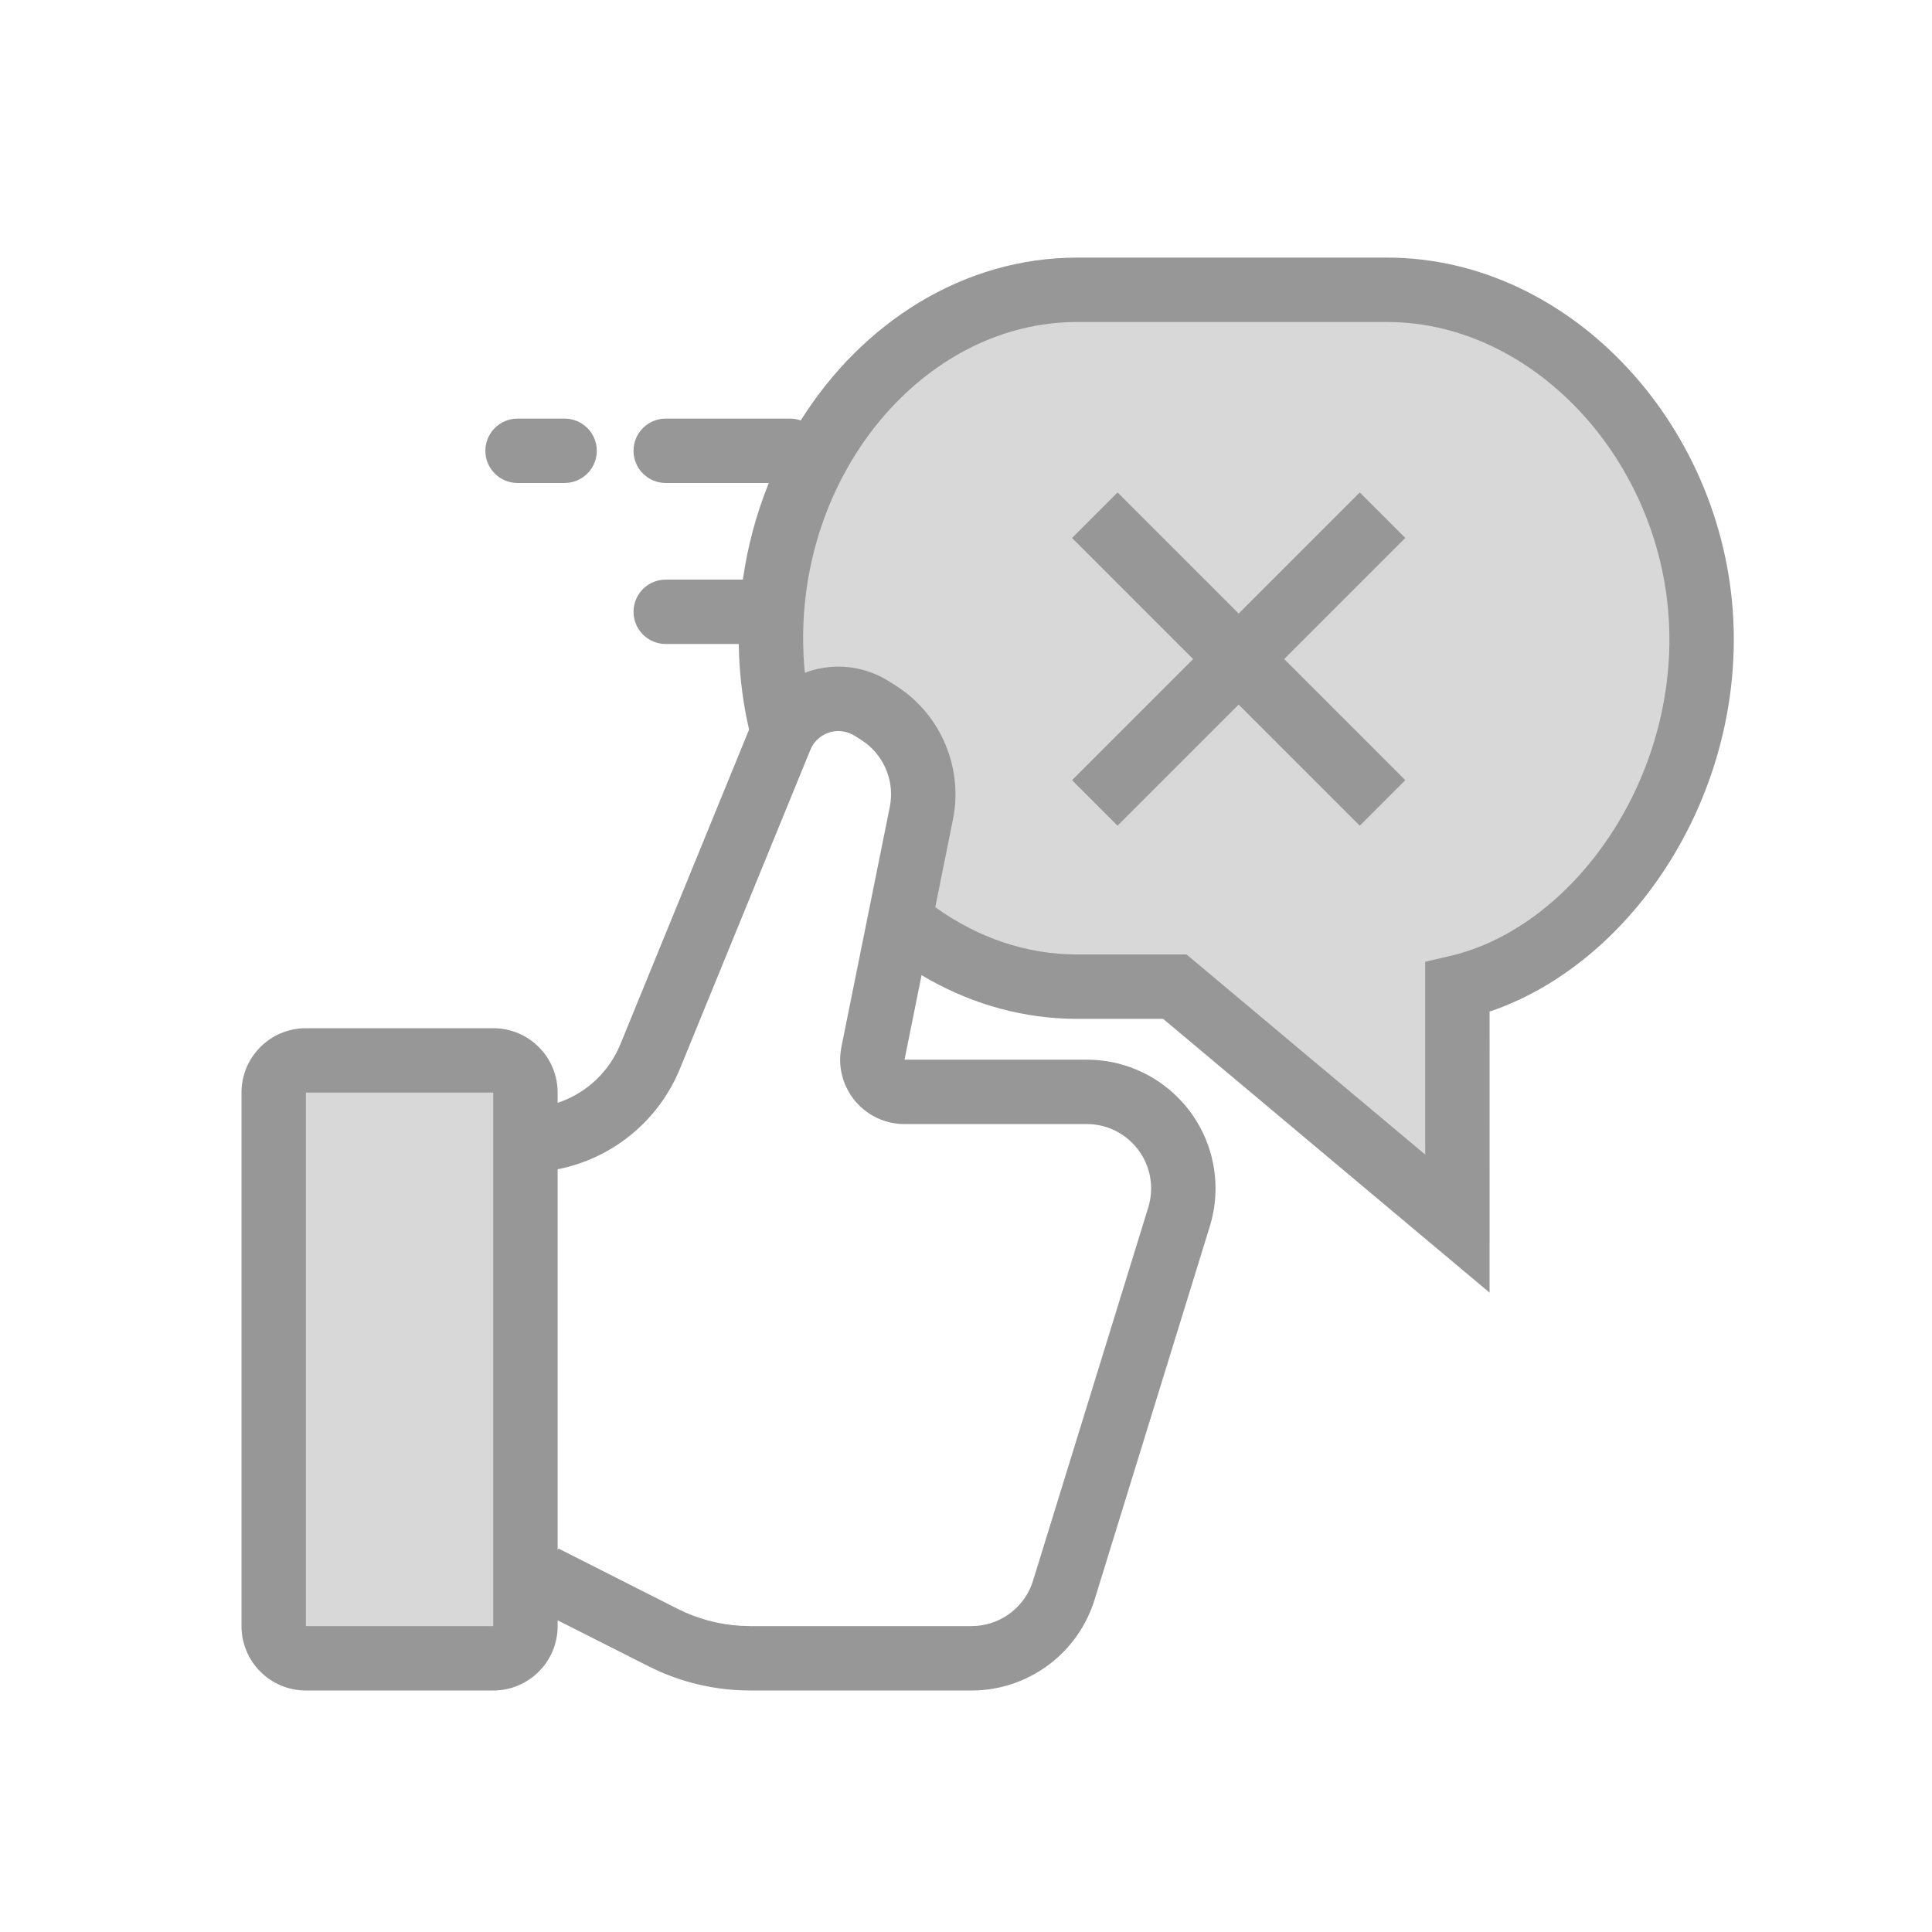 <svg width="60" height="60" viewBox="0 0 60 60" fill="none" xmlns="http://www.w3.org/2000/svg">
<rect width="60" height="60" fill="white"/>
<path fill-rule="evenodd" clip-rule="evenodd" d="M28.048 28.67C29.583 29.904 31.445 30.642 33.453 30.642H36.485L45.259 38V30.663C49.023 29.786 52.845 25.435 52.845 19.853C52.845 14.024 48.333 9 43.08 9H33.453C28.2 9 23.941 13.992 23.941 19.821C23.941 20.744 24.05 21.65 24.255 22.519C24.255 22.519 27.172 21.537 28.048 22.519C28.925 23.5 28.048 28.67 28.048 28.67Z" fill="#D8D8D8"/>
<rect x="8.5" y="32.932" width="7.818" height="18.568" rx="1" fill="#D8D8D8"/>
<path fill-rule="evenodd" clip-rule="evenodd" d="M22.943 20H20.675C20.123 20 19.675 19.552 19.675 19C19.675 18.487 20.061 18.064 20.558 18.007L20.675 18H23.07C23.219 16.952 23.493 15.945 23.876 15H20.675C20.123 15 19.675 14.552 19.675 14C19.675 13.487 20.061 13.065 20.558 13.007L20.675 13H24.534C24.651 13 24.764 13.02 24.868 13.057C26.774 10.023 29.913 8 33.453 8H43.08L43.352 8.004C49.061 8.172 53.845 13.591 53.845 19.853L53.841 20.162C53.717 25.297 50.498 29.866 46.468 31.343L46.261 31.415L46.26 40.144L36.122 31.641L33.453 31.642L33.109 31.635C31.526 31.576 29.999 31.107 28.62 30.284L28.091 32.909H33.749C35.958 32.909 37.749 34.7 37.749 36.909C37.749 37.229 37.711 37.547 37.635 37.858L37.571 38.089L33.993 49.68C33.496 51.289 32.048 52.408 30.381 52.495L30.171 52.5H23.298C22.31 52.5 21.335 52.291 20.435 51.888L20.138 51.746L17.318 50.32V50.5C17.318 51.605 16.423 52.5 15.318 52.5H9.5C8.395 52.5 7.5 51.605 7.5 50.5V33.932C7.5 32.827 8.395 31.932 9.5 31.932H15.318C16.423 31.932 17.318 32.827 17.318 33.932V34.249C18.127 33.982 18.808 33.396 19.187 32.608L19.266 32.431L23.263 22.658L23.193 22.337C23.038 21.57 22.954 20.787 22.943 20ZM27.15 20.923C26.433 20.629 25.667 20.64 24.995 20.894C24.96 20.538 24.942 20.18 24.942 19.821C24.942 14.559 28.695 10.157 33.211 10.004L33.453 10H43.08C47.753 10 51.845 14.551 51.845 19.853C51.845 24.519 48.794 28.67 45.255 29.633L45.033 29.689L44.26 29.869L44.261 35.856L36.849 29.642H33.453C31.887 29.642 30.373 29.128 29.046 28.173L29.593 25.457L29.629 25.253C29.861 23.689 29.148 22.125 27.798 21.278L27.6 21.154L27.454 21.068C27.356 21.014 27.254 20.965 27.15 20.923ZM43.643 16.707L42.229 15.293L38.468 19.054L34.707 15.293L33.293 16.707L37.054 20.468L33.293 24.229L34.707 25.643L38.468 21.882L42.229 25.643L43.643 24.229L39.882 20.468L43.643 16.707ZM17.318 48.137L17.342 48.09L21.041 49.962C21.653 50.271 22.322 50.451 23.005 50.491L23.298 50.5H30.171C30.993 50.5 31.726 49.998 32.028 49.244L32.082 49.09L35.66 37.499C35.719 37.308 35.749 37.109 35.749 36.909C35.749 35.855 34.933 34.991 33.898 34.914L33.749 34.909H28.091C27.958 34.909 27.826 34.896 27.696 34.87C26.662 34.661 25.977 33.691 26.107 32.661L26.131 32.514L27.633 25.061C27.786 24.3 27.485 23.525 26.871 23.066L26.735 22.972L26.537 22.848C26.491 22.819 26.443 22.794 26.393 22.774C25.949 22.592 25.447 22.775 25.217 23.182L25.166 23.289L21.117 33.188C20.448 34.822 19.007 35.981 17.318 36.313V48.137ZM15.318 33.932H9.5V50.5H15.318V33.932ZM18.534 14C18.534 13.448 18.086 13 17.534 13H16.073L15.957 13.007C15.46 13.065 15.073 13.487 15.073 14C15.073 14.552 15.521 15 16.073 15H17.534L17.65 14.993C18.148 14.935 18.534 14.513 18.534 14Z" fill="#979797"/>
</svg>
